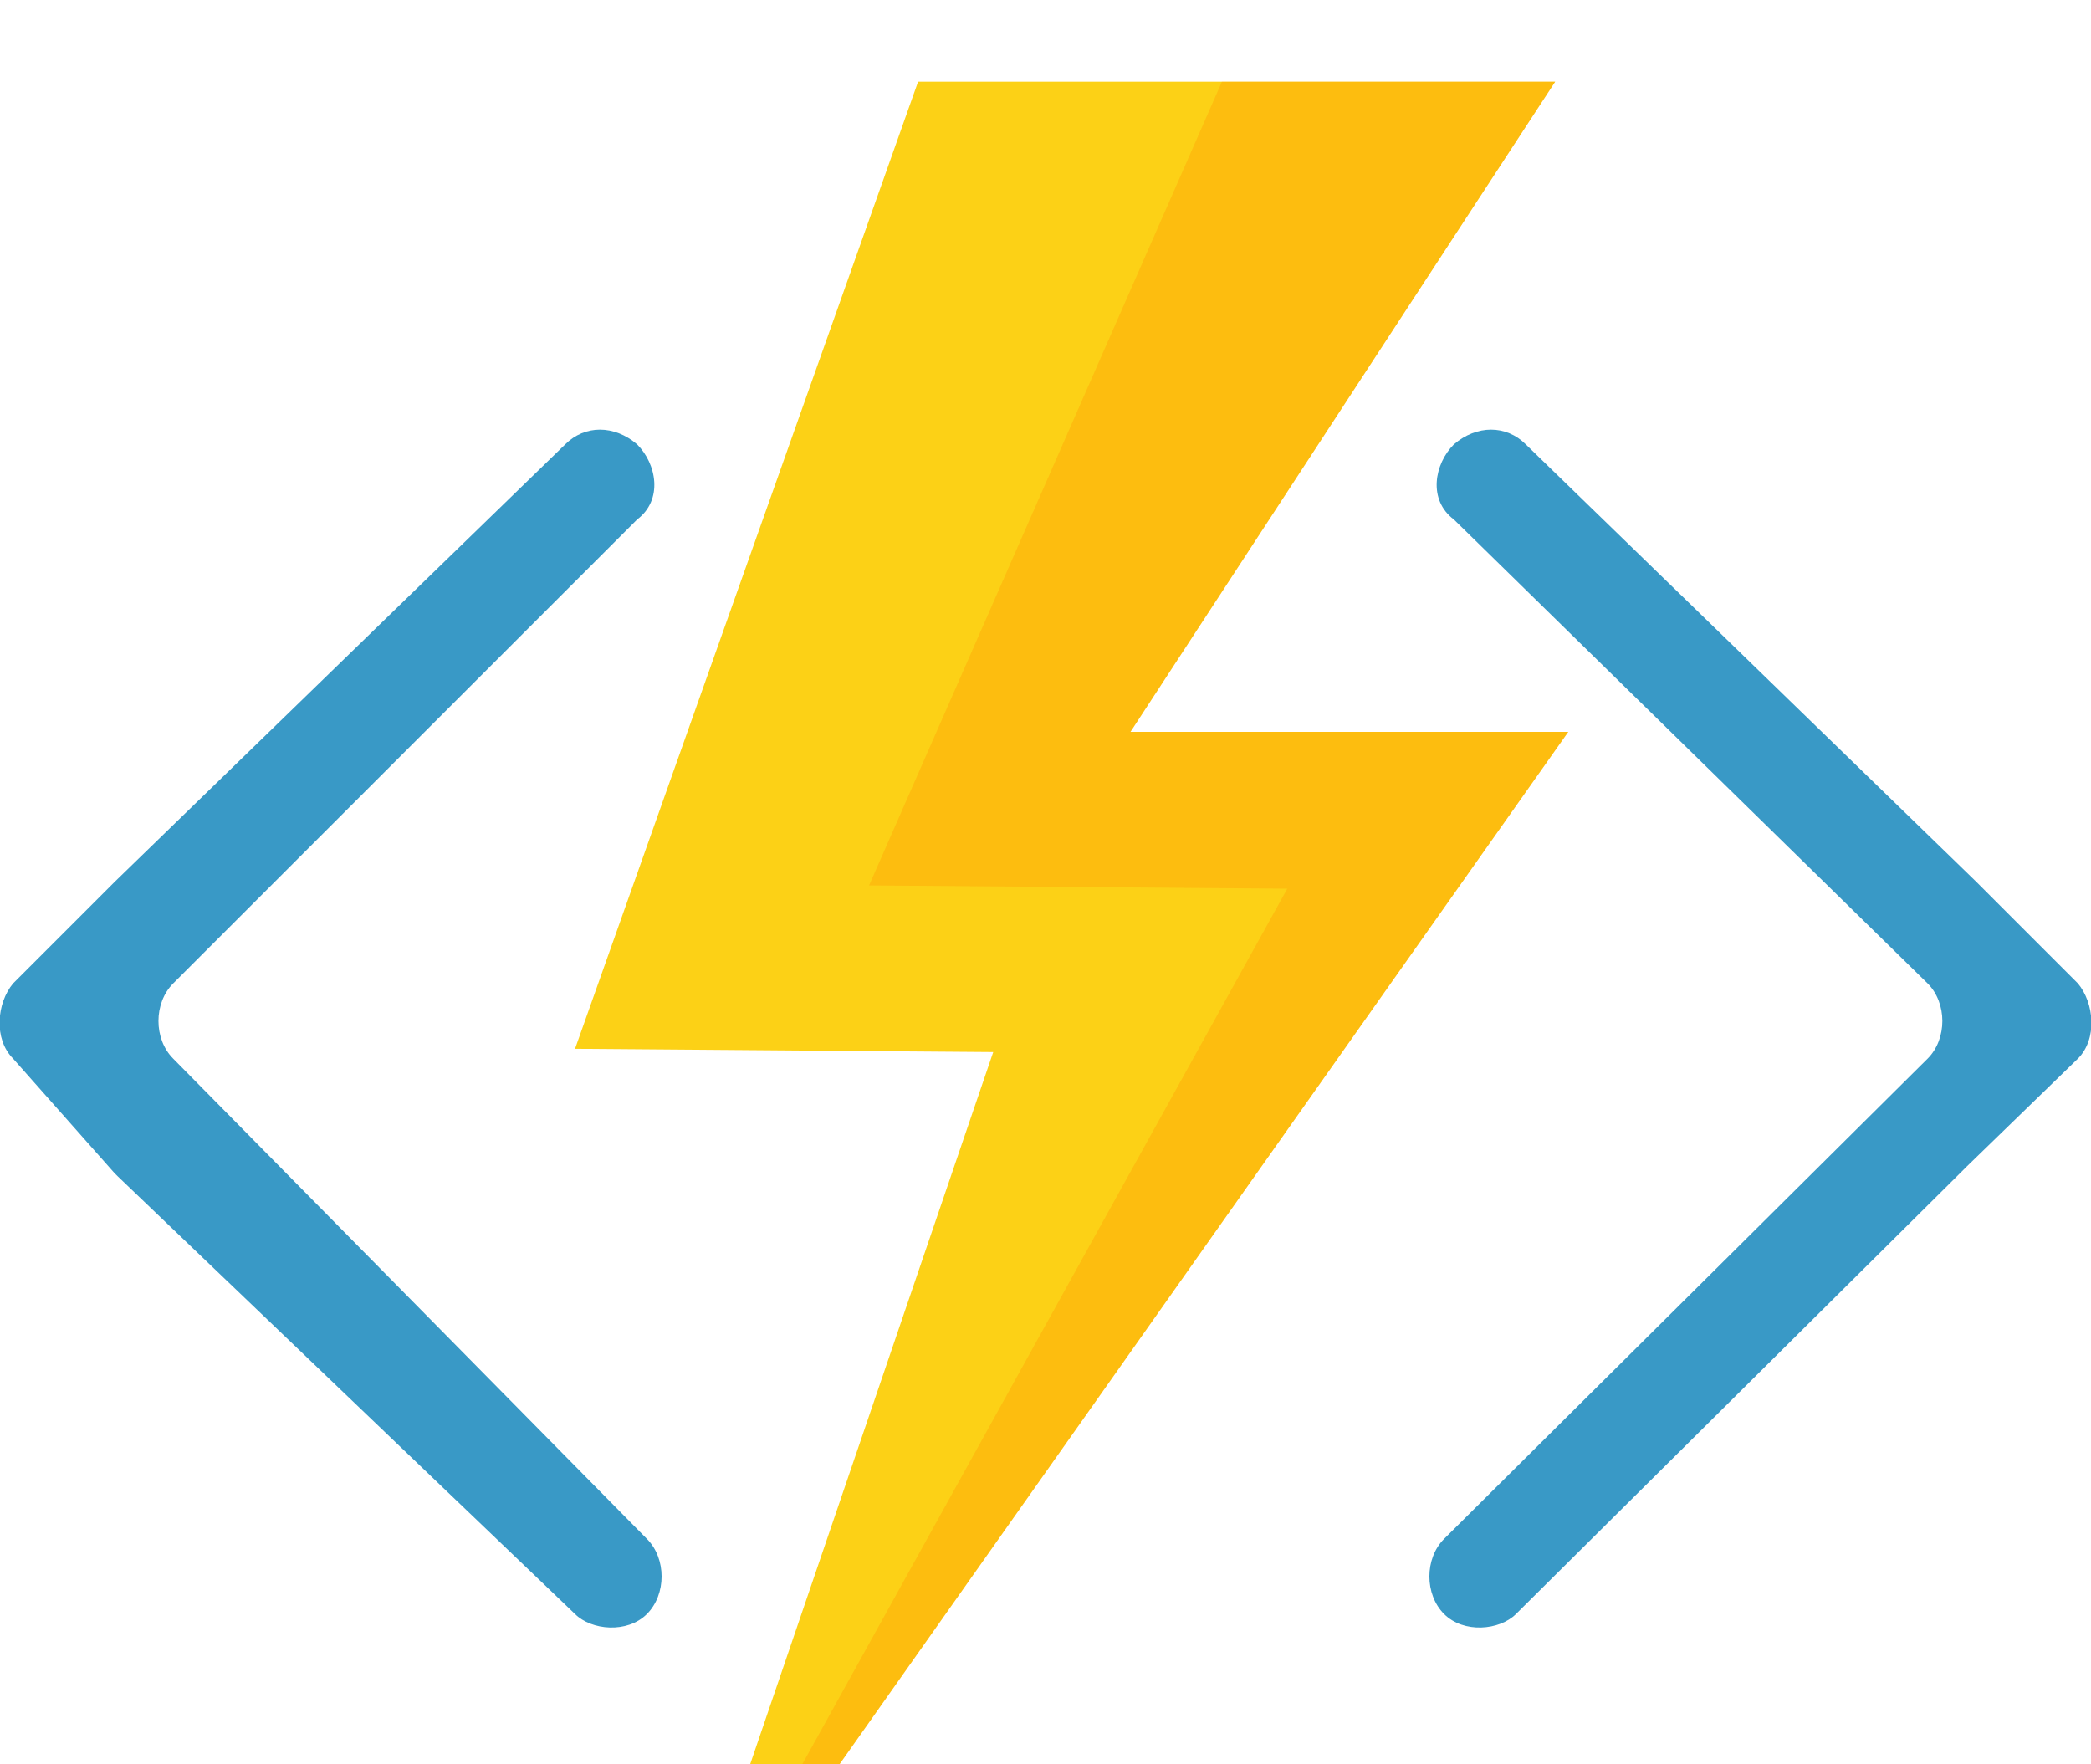   <svg
          xmlns="http://www.w3.org/2000/svg"
          xmlnsXlink="http://www.w3.org/1999/xlink"
          viewBox="0 0 64 54"
          enableBackground="new 0 -10 64 54"
          xmlSpace="preserve"
        >
          <g>
            <path
              fill="#3999C6"
              d="M63.6,32.4c0.6-0.6,0.5-1.7,0-2.3L60.5,27L46.7,13.6c-0.6-0.6-1.5-0.6-2.2,0l0,0c-0.6,0.6-0.8,1.7,0,2.3 L59,30.1c0.6,0.6,0.6,1.7,0,2.3L44.2,47.1c-0.6,0.6-0.6,1.7,0,2.3l0,0c0.6,0.6,1.7,0.5,2.2,0l13.7-13.6c0,0,0,0,0.1-0.1L63.6,32.4z"
            />
            <path
              fill="#3999C6"
              d="M0.4,32.4c-0.6-0.6-0.5-1.7,0-2.3L3.5,27l13.8-13.4c0.6-0.6,1.5-0.6,2.2,0l0,0c0.6,0.6,0.8,1.7,0,2.3 L5.3,30.1c-0.6,0.6-0.6,1.7,0,2.3l14.5,14.7c0.6,0.6,0.6,1.7,0,2.3l0,0c-0.6,0.6-1.7,0.5-2.2,0L3.6,36c0,0,0,0-0.1-0.1L0.4,32.4z"
            />
            <polygon
              fill="#FCD116"
              points="47.6,2.5 28.1,2.5 17.6,32.1 30.4,32.2 20.4,61.5 48,22.4 34.6,22.4 	"
            />
            <polygon
              opacity="0.3"
              fill="#FF8C00"
              enableBackground="new    "
              points="34.6,22.4 47.6,2.5 37.4,2.5 26.6,27.1 39.4,27.2 20.4,61.5 48,22.4 	"
            />
          </g>
        </svg>